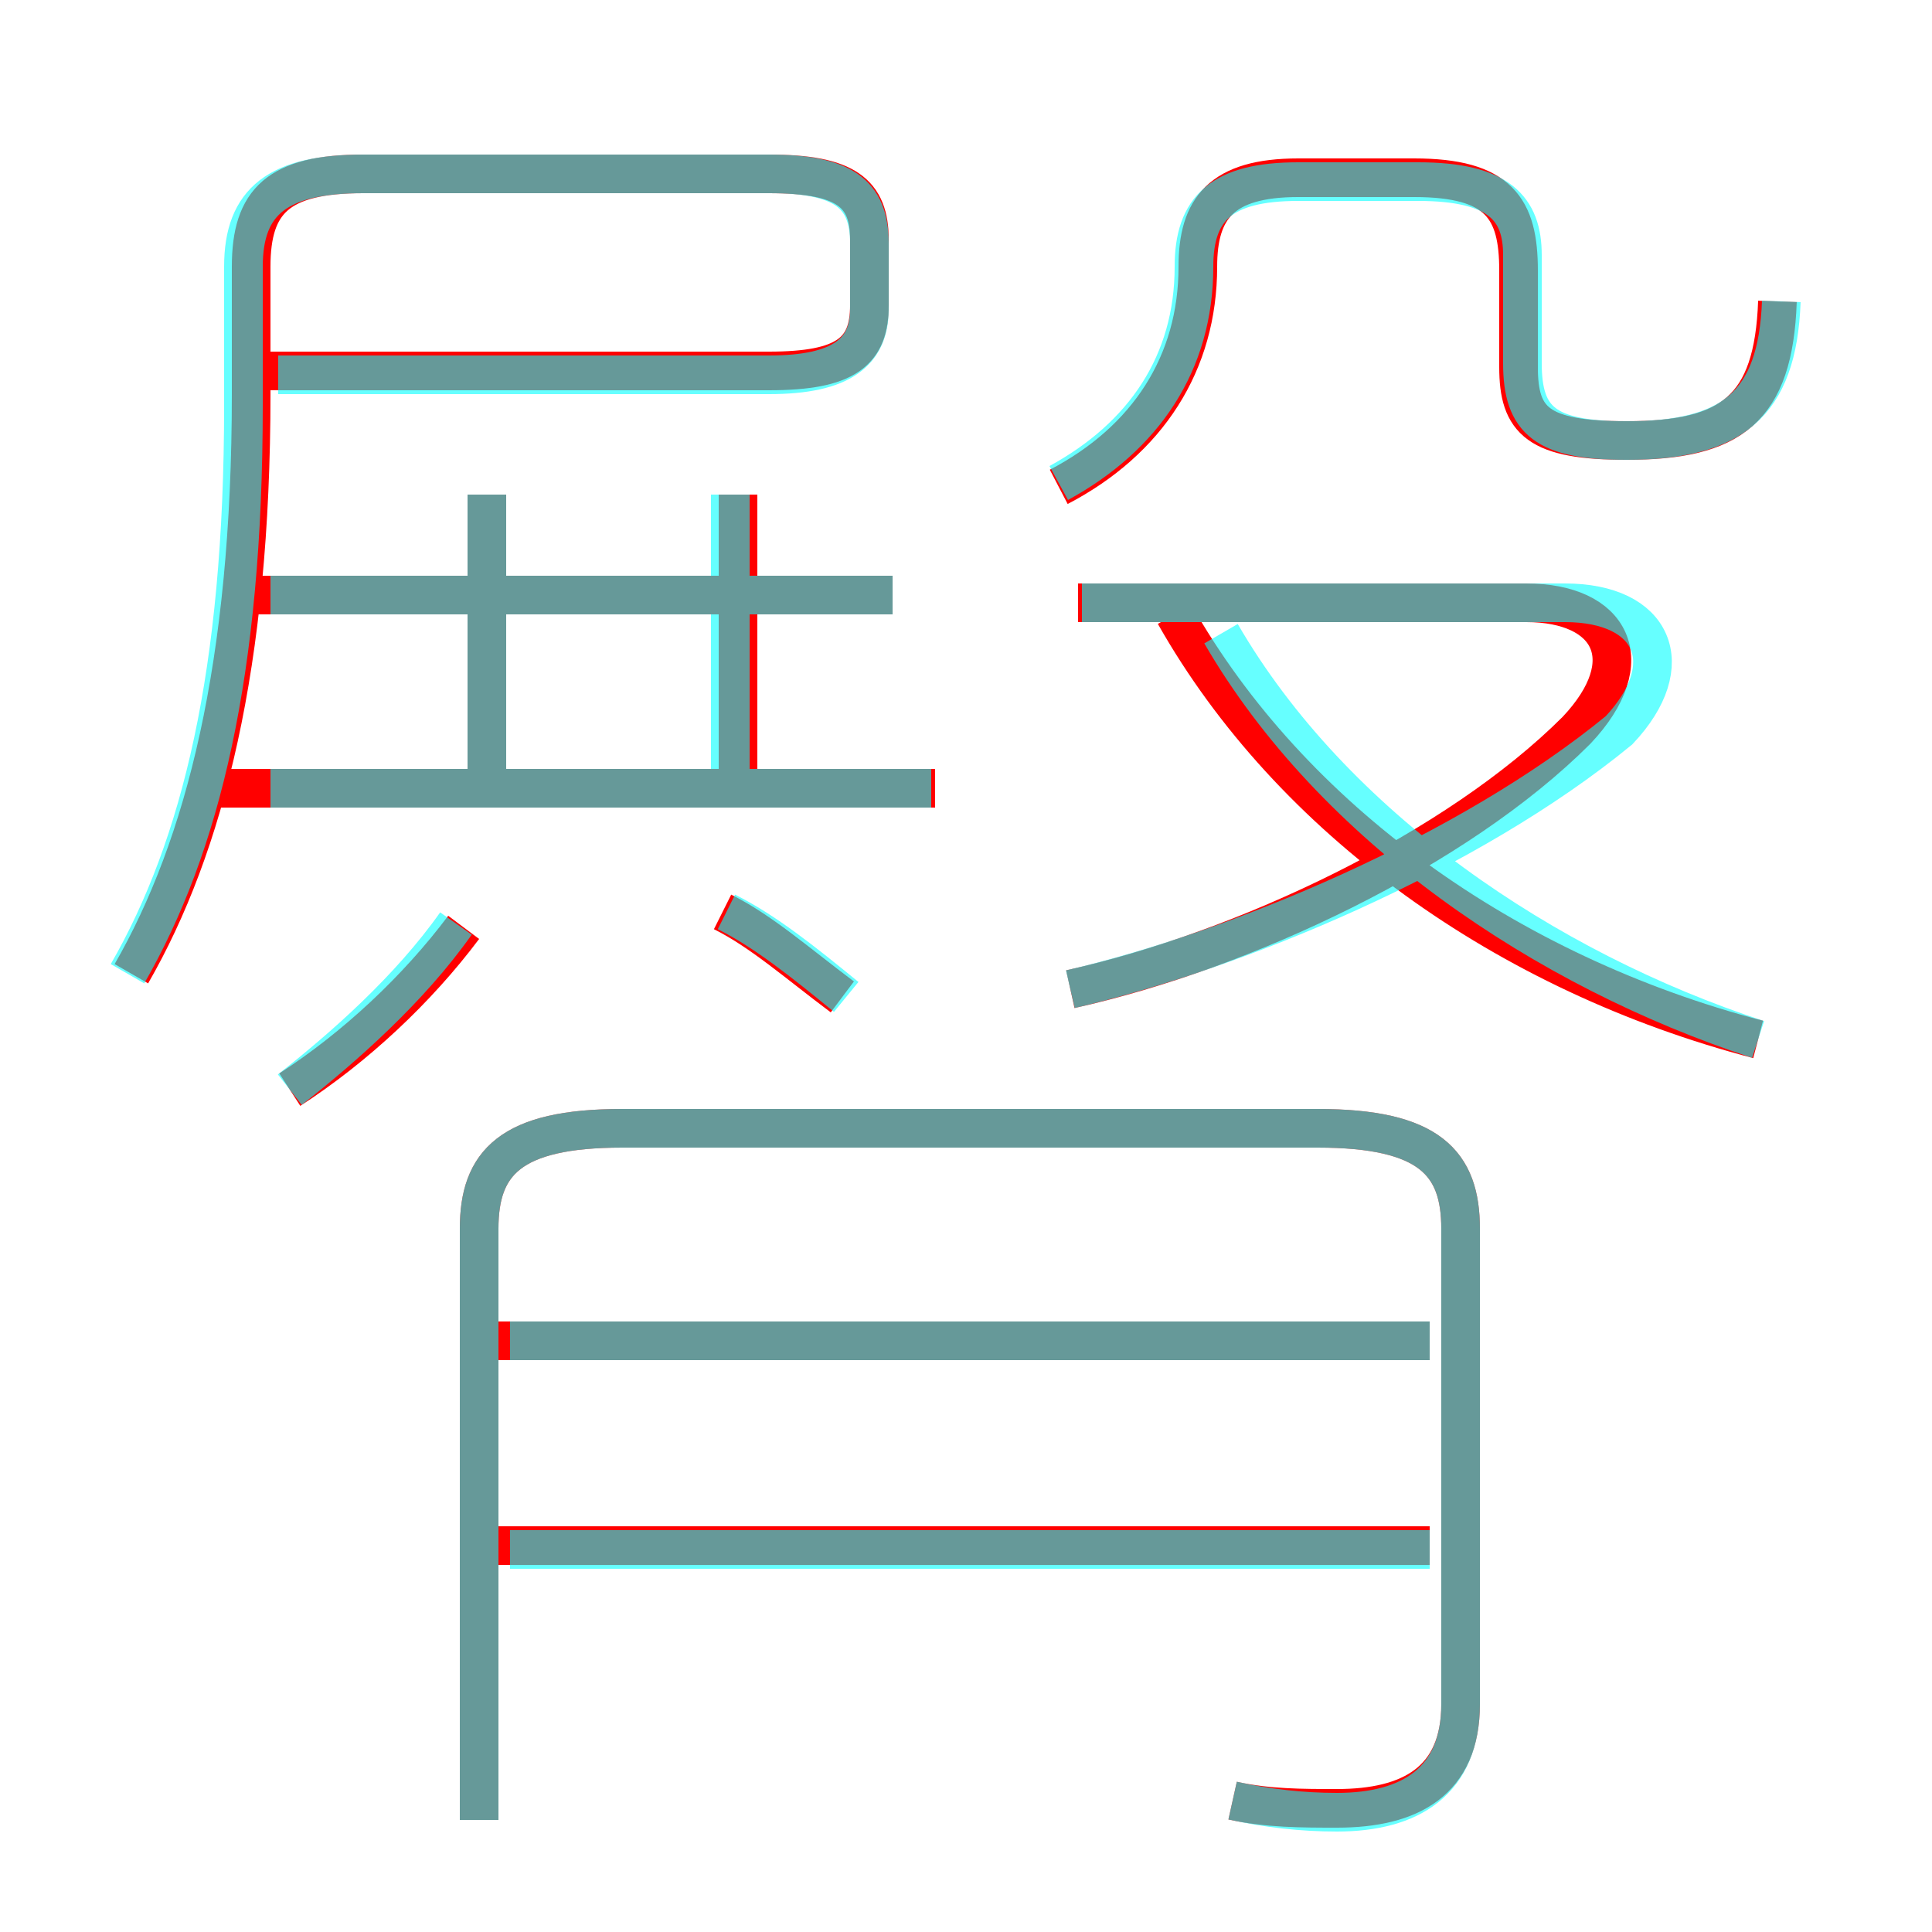 <?xml version='1.0' encoding='utf8'?>
<svg viewBox="0.0 -6.0 50.0 50.0" version="1.1" xmlns="http://www.w3.org/2000/svg">
<rect x="0.0" y="-6.0" width="50.0" height="50.0" fill="#333333" stroke="none"/>
<rect x="-1000" y="-1000" width="2000" height="2000" stroke="white" fill="white"/>
<g style="fill:none;stroke:rgba(255, 0, 0, 1);  stroke-width:1"><path d="M 31.9 2.6 C 32.8 2.8 33.7 2.8 34.6 2.8 C 36.5 2.8 37.8 2.1 37.8 0.1 L 37.8 -12.2 C 37.8 -13.9 37.0 -14.8 34.1 -14.8 L 16.1 -14.8 C 13.2 -14.8 12.4 -13.9 12.4 -12.2 L 12.4 3.1 M 7.5 -15.8 C 9.2 -16.9 10.8 -18.4 12.0 -20.0 M 37.0 -4.0 L 12.8 -4.0 M 37.0 -9.3 L 12.8 -9.3 M 24.2 -23.6 L 5.7 -23.6 M 21.8 -18.2 C 20.6 -19.1 19.7 -19.9 18.7 -20.4 M 12.6 -23.1 L 12.6 -31.2 M 3.4 -18.8 C 5.3 -22.1 6.5 -26.8 6.5 -33.8 L 6.5 -37.1 C 6.5 -38.8 7.2 -39.5 9.4 -39.5 L 19.9 -39.5 C 21.9 -39.5 22.5 -39.0 22.5 -37.8 L 22.5 -36.1 C 22.5 -34.9 21.9 -34.4 19.9 -34.4 L 6.3 -34.4 M 23.1 -28.6 L 6.3 -28.6 M 19.1 -23.1 L 19.1 -31.2 M 27.7 -18.4 C 32.2 -19.4 37.7 -22.0 40.8 -25.1 C 42.5 -26.9 41.7 -28.4 39.5 -28.4 L 27.9 -28.4 M 45.5 -17.1 C 39.0 -18.8 33.4 -22.8 30.4 -28.1 M 27.4 -31.4 C 29.7 -32.6 31.0 -34.6 31.0 -37.1 C 31.0 -38.6 31.6 -39.4 33.6 -39.4 L 36.6 -39.4 C 38.8 -39.4 39.3 -38.6 39.3 -37.0 L 39.3 -34.5 C 39.3 -33.1 39.8 -32.6 42.1 -32.6 C 44.8 -32.6 45.9 -33.4 46.0 -36.2" transform="translate(0.0 38.0)" />
</g>
<g style="fill:none;stroke:rgba(0, 255, 255, 0.6);  stroke-width:1">
<path d="M 3.3 -18.8 C 5.2 -22.1 6.3 -26.6 6.3 -33.5 L 6.3 -37.1 C 6.3 -38.8 7.2 -39.5 9.4 -39.5 L 19.9 -39.5 C 21.8 -39.5 22.5 -39.0 22.5 -37.7 L 22.5 -36.0 C 22.5 -34.9 21.8 -34.3 19.9 -34.3 L 7.2 -34.3 M 37.0 -3.9 L 13.2 -3.9 M 7.5 -15.8 C 8.9 -16.9 10.6 -18.4 11.8 -20.1 M 37.0 -9.3 L 13.2 -9.3 M 31.9 2.6 C 32.8 2.8 33.7 2.9 34.6 2.9 C 36.5 2.9 37.8 2.1 37.8 0.1 L 37.8 -12.2 C 37.8 -13.9 37.0 -14.8 34.1 -14.8 L 16.1 -14.8 C 13.2 -14.8 12.4 -13.9 12.4 -12.2 L 12.4 3.1 M 21.9 -18.2 C 20.8 -19.1 19.8 -19.9 18.8 -20.4 M 24.1 -23.6 L 7.0 -23.6 M 12.6 -23.6 L 12.6 -31.2 M 12.6 -23.6 L 12.6 -31.2 M 18.9 -23.6 L 18.9 -31.2 M 12.6 -23.6 L 12.6 -31.2 M 23.1 -28.6 L 7.0 -28.6 M 27.7 -18.4 C 32.0 -19.4 38.0 -21.9 41.9 -25.1 C 43.5 -26.8 42.8 -28.4 40.5 -28.4 L 28.0 -28.4 M 45.5 -17.1 C 40.0 -18.9 34.5 -22.6 31.6 -27.6 M 27.4 -31.5 C 29.6 -32.7 30.9 -34.6 30.9 -37.1 C 30.9 -38.6 31.6 -39.3 33.6 -39.3 L 36.7 -39.3 C 38.8 -39.3 39.4 -38.6 39.4 -37.4 L 39.4 -34.6 C 39.4 -33.1 40.0 -32.6 42.1 -32.6 C 44.8 -32.6 46.0 -33.5 46.1 -36.2" transform="translate(0.0 38.0)" />
</g>
</svg>